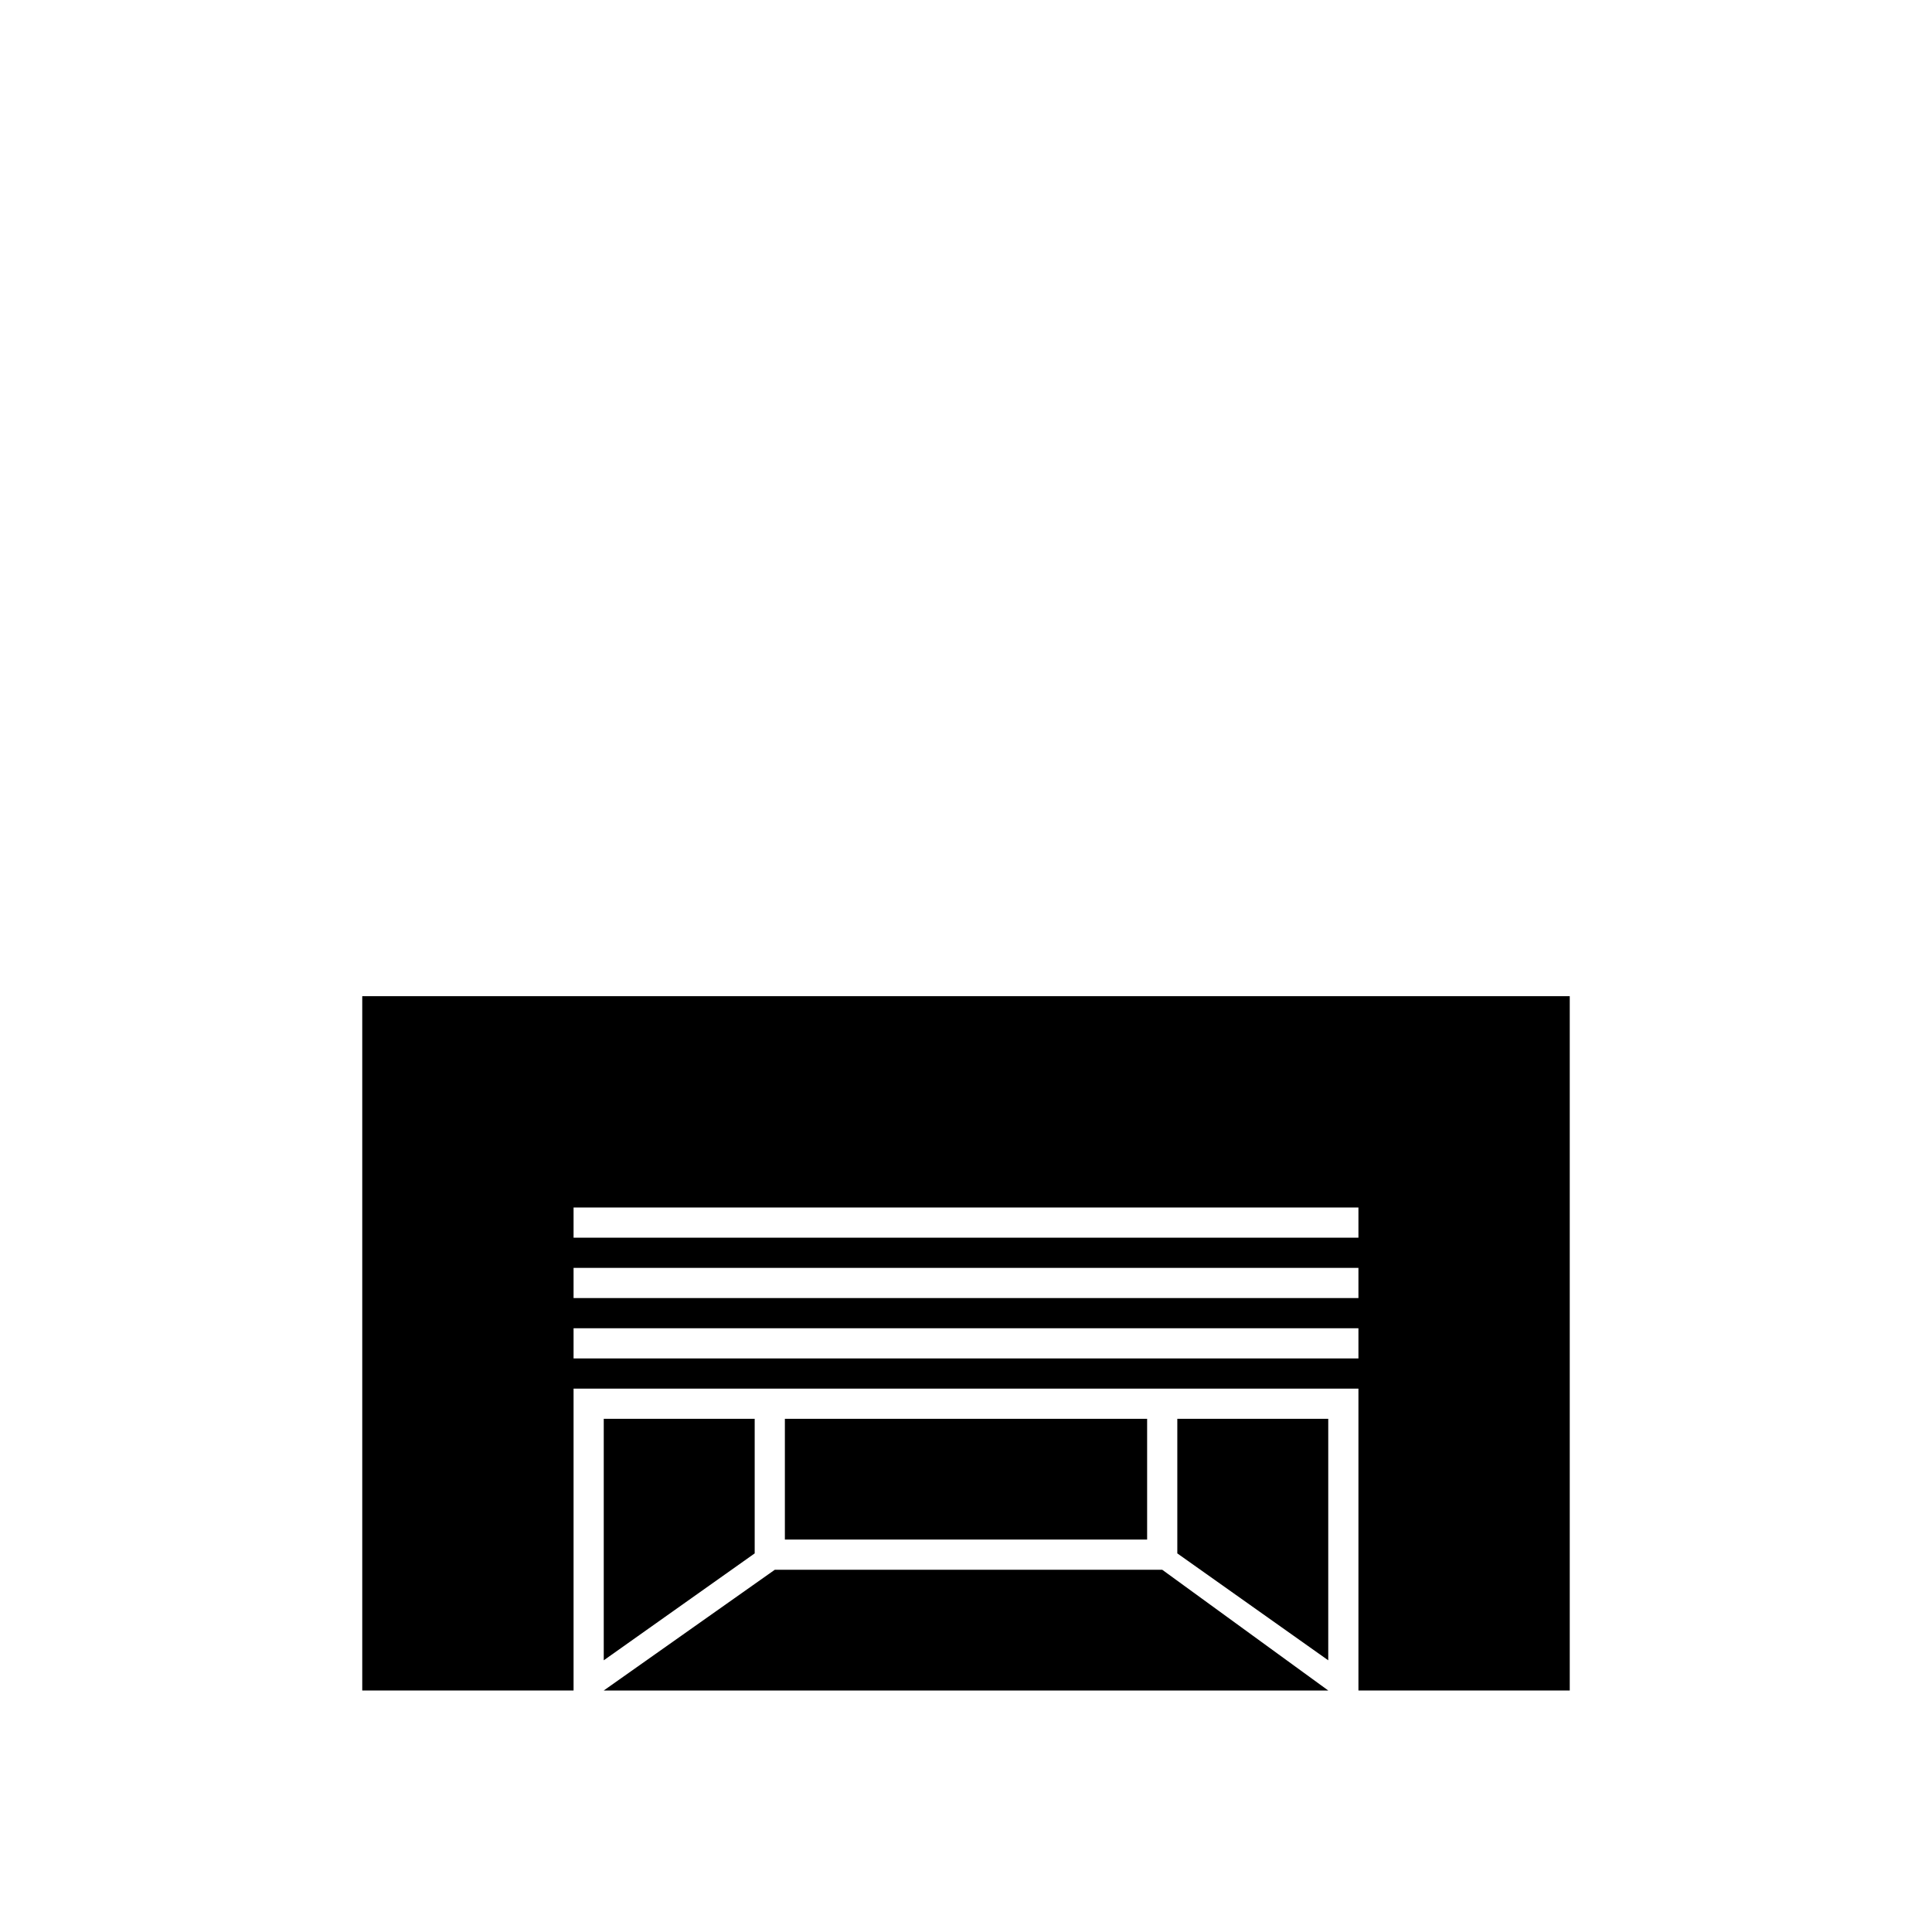 <?xml version="1.0" encoding="iso-8859-1"?>
<!-- Generator: Adobe Illustrator 17.1.0, SVG Export Plug-In . SVG Version: 6.00 Build 0)  -->
<!DOCTYPE svg PUBLIC "-//W3C//DTD SVG 1.1//EN" "http://www.w3.org/Graphics/SVG/1.1/DTD/svg11.dtd">
<svg version="1.1" id="Layer_1" xmlns="http://www.w3.org/2000/svg" xmlns:xlink="http://www.w3.org/1999/xlink" x="0px" y="0px"
	 viewBox="0 0 64 64" style="enable-background:new 0 0 64 64;" xml:space="preserve">
<path d="M19,46h26v10h7V33H12v23h7V46z M19,45v-1h26v1H19z M19,42h26v1H19V42z M19,40h26v1H19V40z"/>
<polygon points="44,56 38.5,52 25.667,52 20,56 "/>
<polygon points="20,47 20,55 25,51.458 25,47 "/>
<polygon points="44,47 39,47 39,51.458 44,55 "/>
<rect x="26" y="47" width="12" height="4"/>
</svg>
